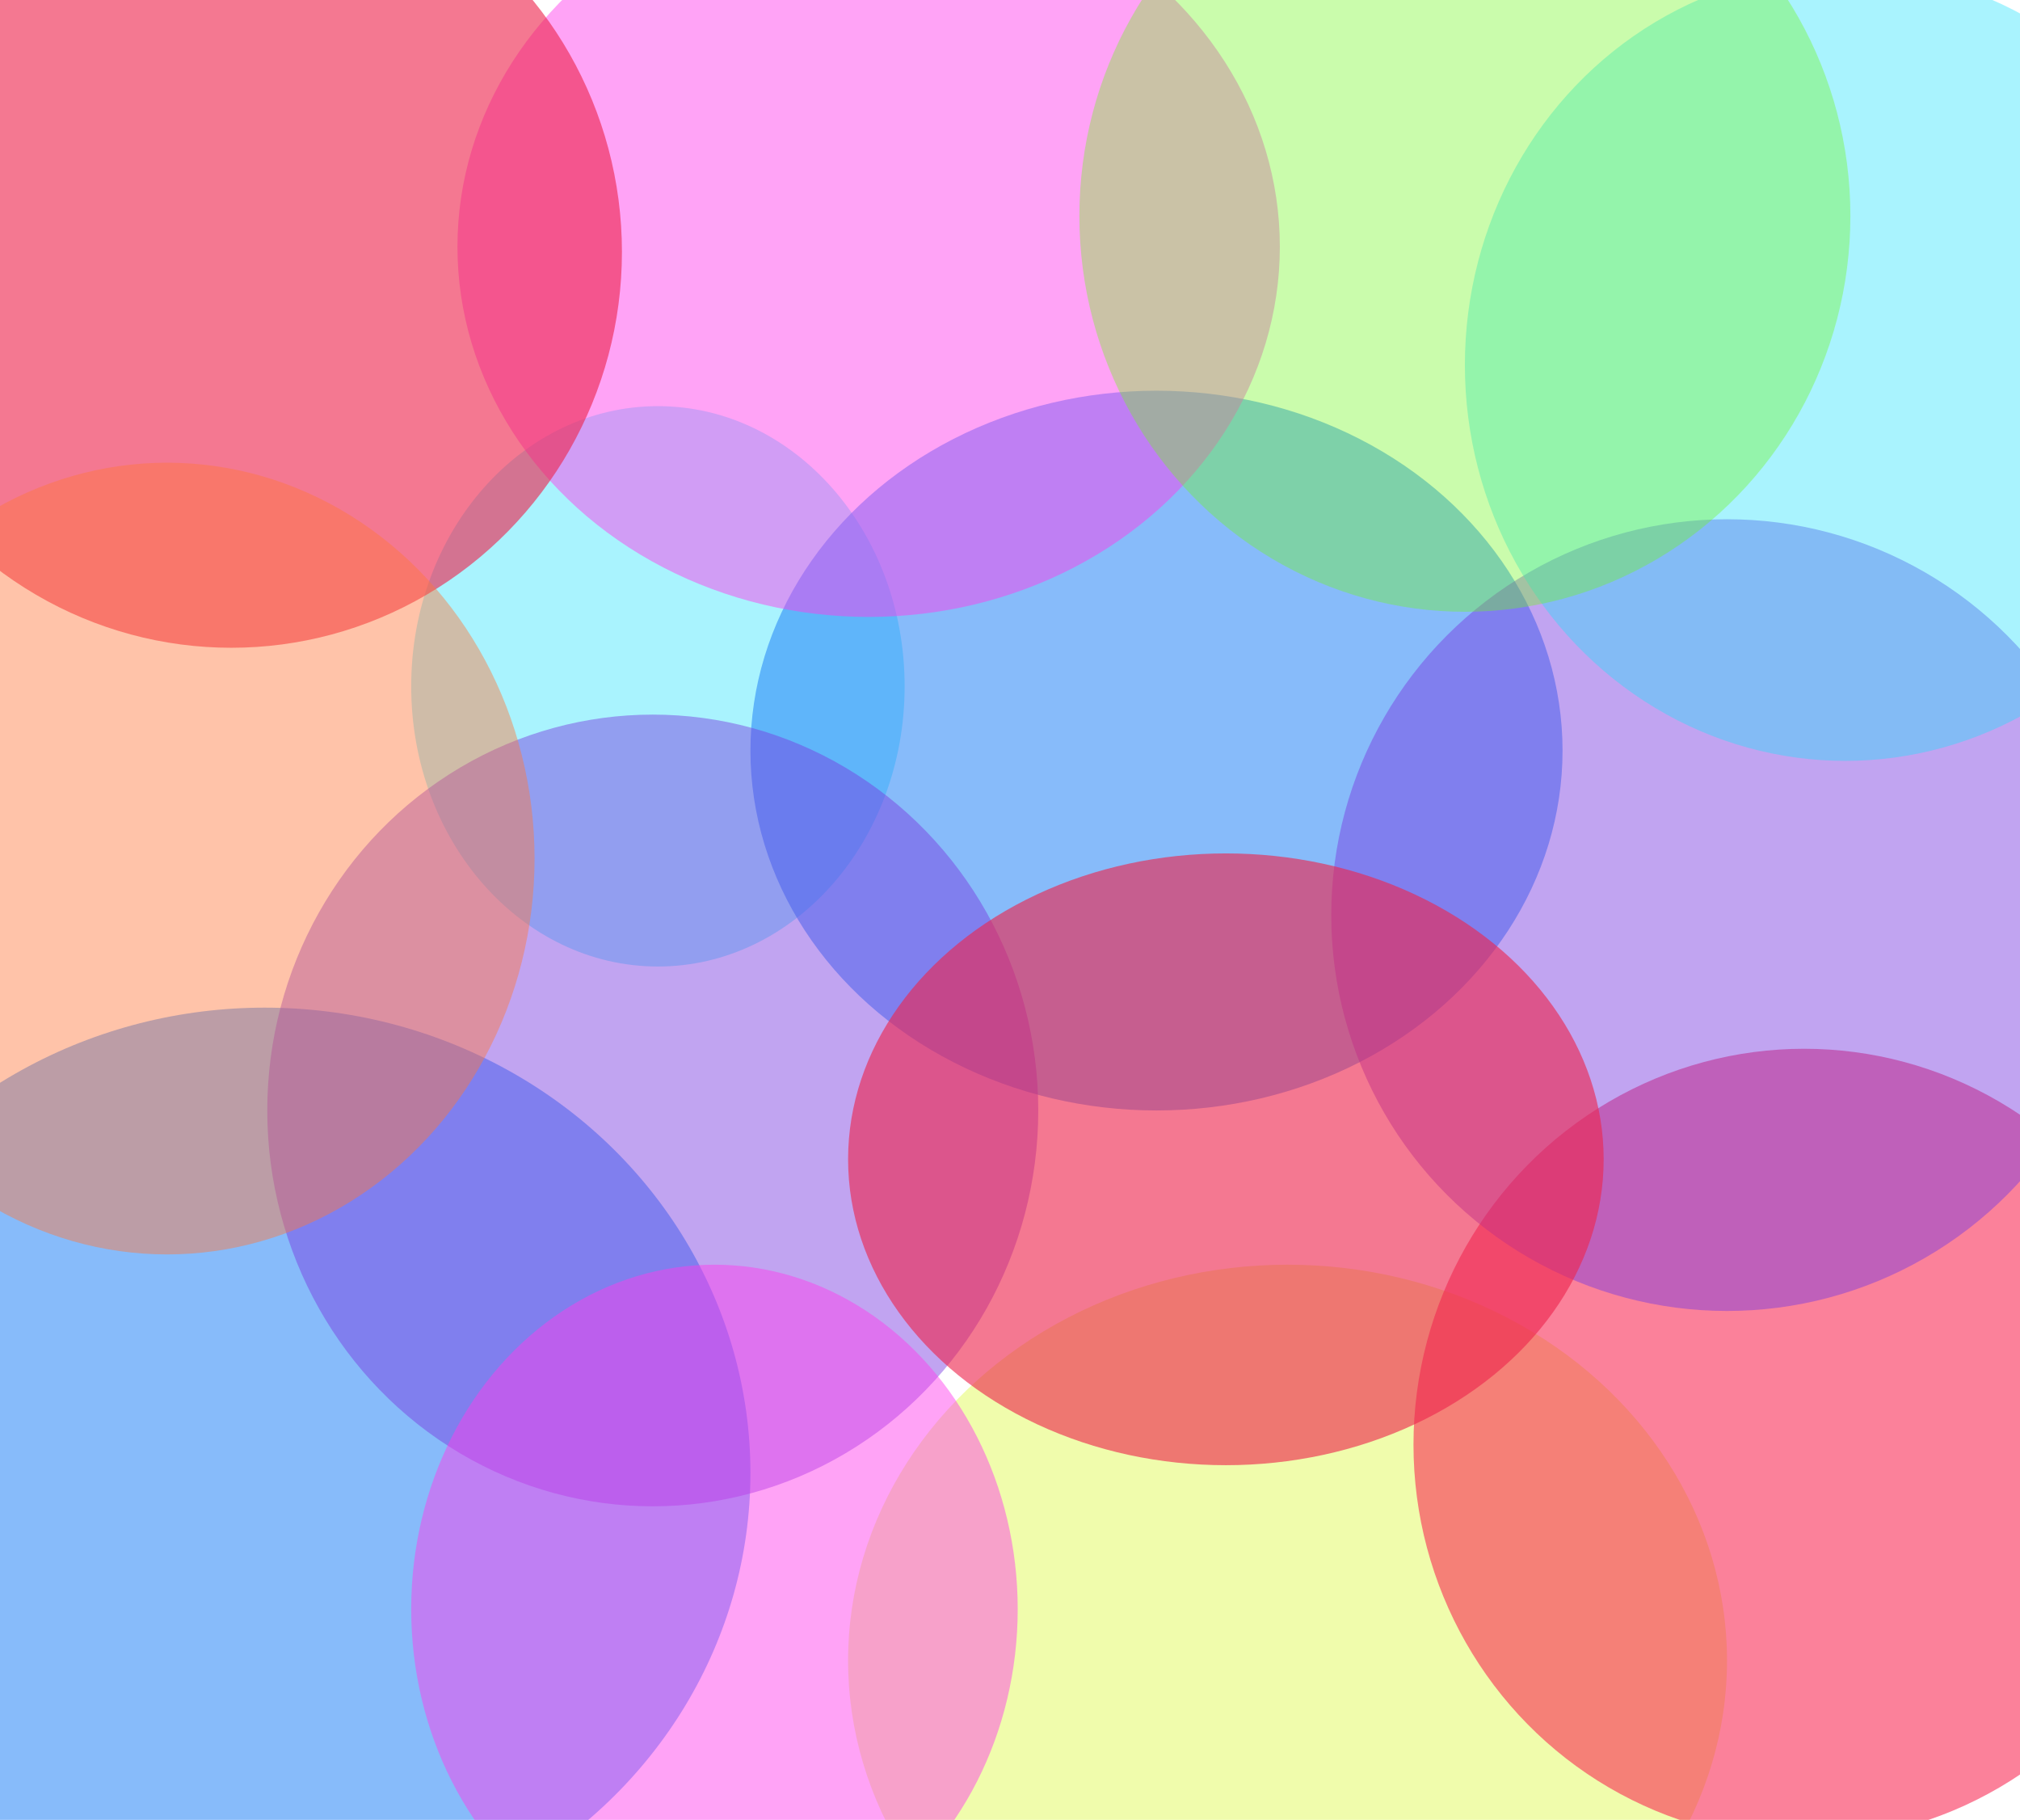 <svg width="393" height="354" viewBox="0 0 393 354" fill="none" xmlns="http://www.w3.org/2000/svg">
<g filter="url(#filter0_f_11_339)">
<ellipse cx="128" cy="133.5" rx="48" ry="54.5" fill="#1EE1FC" fill-opacity="0.38"/>
</g>
<g filter="url(#filter1_f_11_339)">
<ellipse cx="225" cy="146" rx="79" ry="70" fill="#1E7FF5" fill-opacity="0.53"/>
</g>
<g filter="url(#filter2_f_11_339)">
<ellipse cx="169" cy="48" rx="80" ry="72" fill="#FF3DEC" fill-opacity="0.47"/>
</g>
<g filter="url(#filter3_f_11_339)">
<ellipse cx="45" cy="49" rx="76" ry="77" fill="#ED254E" fill-opacity="0.62"/>
</g>
<g filter="url(#filter4_f_11_339)">
<ellipse cx="51.5" cy="286.5" rx="94.5" ry="90.5" fill="#1E7FF5" fill-opacity="0.53"/>
</g>
<g filter="url(#filter5_f_11_339)">
<ellipse cx="250.5" cy="323" rx="85.5" ry="77" fill="#D7F51E" fill-opacity="0.37"/>
</g>
<g filter="url(#filter6_f_11_339)">
<ellipse cx="351" cy="281" rx="76" ry="77" fill="#F82752" fill-opacity="0.58"/>
</g>
<g filter="url(#filter7_f_11_339)">
<circle cx="336" cy="178" r="77" fill="#7939E1" fill-opacity="0.46"/>
</g>
<g filter="url(#filter8_f_11_339)">
<ellipse cx="359" cy="71" rx="74" ry="77" fill="#1EE1FC" fill-opacity="0.38"/>
</g>
<g filter="url(#filter9_f_11_339)">
<ellipse cx="285" cy="42" rx="75" ry="77" fill="#70F51E" fill-opacity="0.37"/>
</g>
<g filter="url(#filter10_f_11_339)">
<ellipse cx="127" cy="216" rx="75" ry="77" fill="#7939E1" fill-opacity="0.46"/>
</g>
<g filter="url(#filter11_f_11_339)">
<ellipse cx="32.5" cy="167" rx="71.5" ry="77" fill="#FF773D" fill-opacity="0.44"/>
</g>
<g filter="url(#filter12_f_11_339)">
<ellipse cx="139" cy="313" rx="59" ry="67" fill="#FF3DEC" fill-opacity="0.47"/>
</g>
<g filter="url(#filter13_f_11_339)">
<ellipse cx="238.5" cy="225.5" rx="73.5" ry="59.5" fill="#ED254E" fill-opacity="0.62"/>
</g>
<defs>
<filter id="filter0_f_11_339" x="41" y="40" width="174" height="187" filterUnits="userSpaceOnUse" color-interpolation-filters="sRGB">
<feFlood flood-opacity="0" result="BackgroundImageFix"/>
<feBlend mode="normal" in="SourceGraphic" in2="BackgroundImageFix" result="shape"/>
<feGaussianBlur stdDeviation="19.5" result="effect1_foregroundBlur_11_339"/>
</filter>
<filter id="filter1_f_11_339" x="107" y="37" width="236" height="218" filterUnits="userSpaceOnUse" color-interpolation-filters="sRGB">
<feFlood flood-opacity="0" result="BackgroundImageFix"/>
<feBlend mode="normal" in="SourceGraphic" in2="BackgroundImageFix" result="shape"/>
<feGaussianBlur stdDeviation="19.5" result="effect1_foregroundBlur_11_339"/>
</filter>
<filter id="filter2_f_11_339" x="50" y="-63" width="238" height="222" filterUnits="userSpaceOnUse" color-interpolation-filters="sRGB">
<feFlood flood-opacity="0" result="BackgroundImageFix"/>
<feBlend mode="normal" in="SourceGraphic" in2="BackgroundImageFix" result="shape"/>
<feGaussianBlur stdDeviation="19.5" result="effect1_foregroundBlur_11_339"/>
</filter>
<filter id="filter3_f_11_339" x="-70" y="-67" width="230" height="232" filterUnits="userSpaceOnUse" color-interpolation-filters="sRGB">
<feFlood flood-opacity="0" result="BackgroundImageFix"/>
<feBlend mode="normal" in="SourceGraphic" in2="BackgroundImageFix" result="shape"/>
<feGaussianBlur stdDeviation="19.5" result="effect1_foregroundBlur_11_339"/>
</filter>
<filter id="filter4_f_11_339" x="-82" y="157" width="267" height="259" filterUnits="userSpaceOnUse" color-interpolation-filters="sRGB">
<feFlood flood-opacity="0" result="BackgroundImageFix"/>
<feBlend mode="normal" in="SourceGraphic" in2="BackgroundImageFix" result="shape"/>
<feGaussianBlur stdDeviation="19.5" result="effect1_foregroundBlur_11_339"/>
</filter>
<filter id="filter5_f_11_339" x="126" y="207" width="249" height="232" filterUnits="userSpaceOnUse" color-interpolation-filters="sRGB">
<feFlood flood-opacity="0" result="BackgroundImageFix"/>
<feBlend mode="normal" in="SourceGraphic" in2="BackgroundImageFix" result="shape"/>
<feGaussianBlur stdDeviation="19.5" result="effect1_foregroundBlur_11_339"/>
</filter>
<filter id="filter6_f_11_339" x="236" y="165" width="230" height="232" filterUnits="userSpaceOnUse" color-interpolation-filters="sRGB">
<feFlood flood-opacity="0" result="BackgroundImageFix"/>
<feBlend mode="normal" in="SourceGraphic" in2="BackgroundImageFix" result="shape"/>
<feGaussianBlur stdDeviation="19.5" result="effect1_foregroundBlur_11_339"/>
</filter>
<filter id="filter7_f_11_339" x="220" y="62" width="232" height="232" filterUnits="userSpaceOnUse" color-interpolation-filters="sRGB">
<feFlood flood-opacity="0" result="BackgroundImageFix"/>
<feBlend mode="normal" in="SourceGraphic" in2="BackgroundImageFix" result="shape"/>
<feGaussianBlur stdDeviation="19.5" result="effect1_foregroundBlur_11_339"/>
</filter>
<filter id="filter8_f_11_339" x="246" y="-45" width="226" height="232" filterUnits="userSpaceOnUse" color-interpolation-filters="sRGB">
<feFlood flood-opacity="0" result="BackgroundImageFix"/>
<feBlend mode="normal" in="SourceGraphic" in2="BackgroundImageFix" result="shape"/>
<feGaussianBlur stdDeviation="19.5" result="effect1_foregroundBlur_11_339"/>
</filter>
<filter id="filter9_f_11_339" x="171" y="-74" width="228" height="232" filterUnits="userSpaceOnUse" color-interpolation-filters="sRGB">
<feFlood flood-opacity="0" result="BackgroundImageFix"/>
<feBlend mode="normal" in="SourceGraphic" in2="BackgroundImageFix" result="shape"/>
<feGaussianBlur stdDeviation="19.5" result="effect1_foregroundBlur_11_339"/>
</filter>
<filter id="filter10_f_11_339" x="13" y="100" width="228" height="232" filterUnits="userSpaceOnUse" color-interpolation-filters="sRGB">
<feFlood flood-opacity="0" result="BackgroundImageFix"/>
<feBlend mode="normal" in="SourceGraphic" in2="BackgroundImageFix" result="shape"/>
<feGaussianBlur stdDeviation="19.5" result="effect1_foregroundBlur_11_339"/>
</filter>
<filter id="filter11_f_11_339" x="-78" y="51" width="221" height="232" filterUnits="userSpaceOnUse" color-interpolation-filters="sRGB">
<feFlood flood-opacity="0" result="BackgroundImageFix"/>
<feBlend mode="normal" in="SourceGraphic" in2="BackgroundImageFix" result="shape"/>
<feGaussianBlur stdDeviation="19.5" result="effect1_foregroundBlur_11_339"/>
</filter>
<filter id="filter12_f_11_339" x="41" y="207" width="196" height="212" filterUnits="userSpaceOnUse" color-interpolation-filters="sRGB">
<feFlood flood-opacity="0" result="BackgroundImageFix"/>
<feBlend mode="normal" in="SourceGraphic" in2="BackgroundImageFix" result="shape"/>
<feGaussianBlur stdDeviation="19.5" result="effect1_foregroundBlur_11_339"/>
</filter>
<filter id="filter13_f_11_339" x="126" y="127" width="225" height="197" filterUnits="userSpaceOnUse" color-interpolation-filters="sRGB">
<feFlood flood-opacity="0" result="BackgroundImageFix"/>
<feBlend mode="normal" in="SourceGraphic" in2="BackgroundImageFix" result="shape"/>
<feGaussianBlur stdDeviation="19.5" result="effect1_foregroundBlur_11_339"/>
</filter>
</defs>
</svg>
